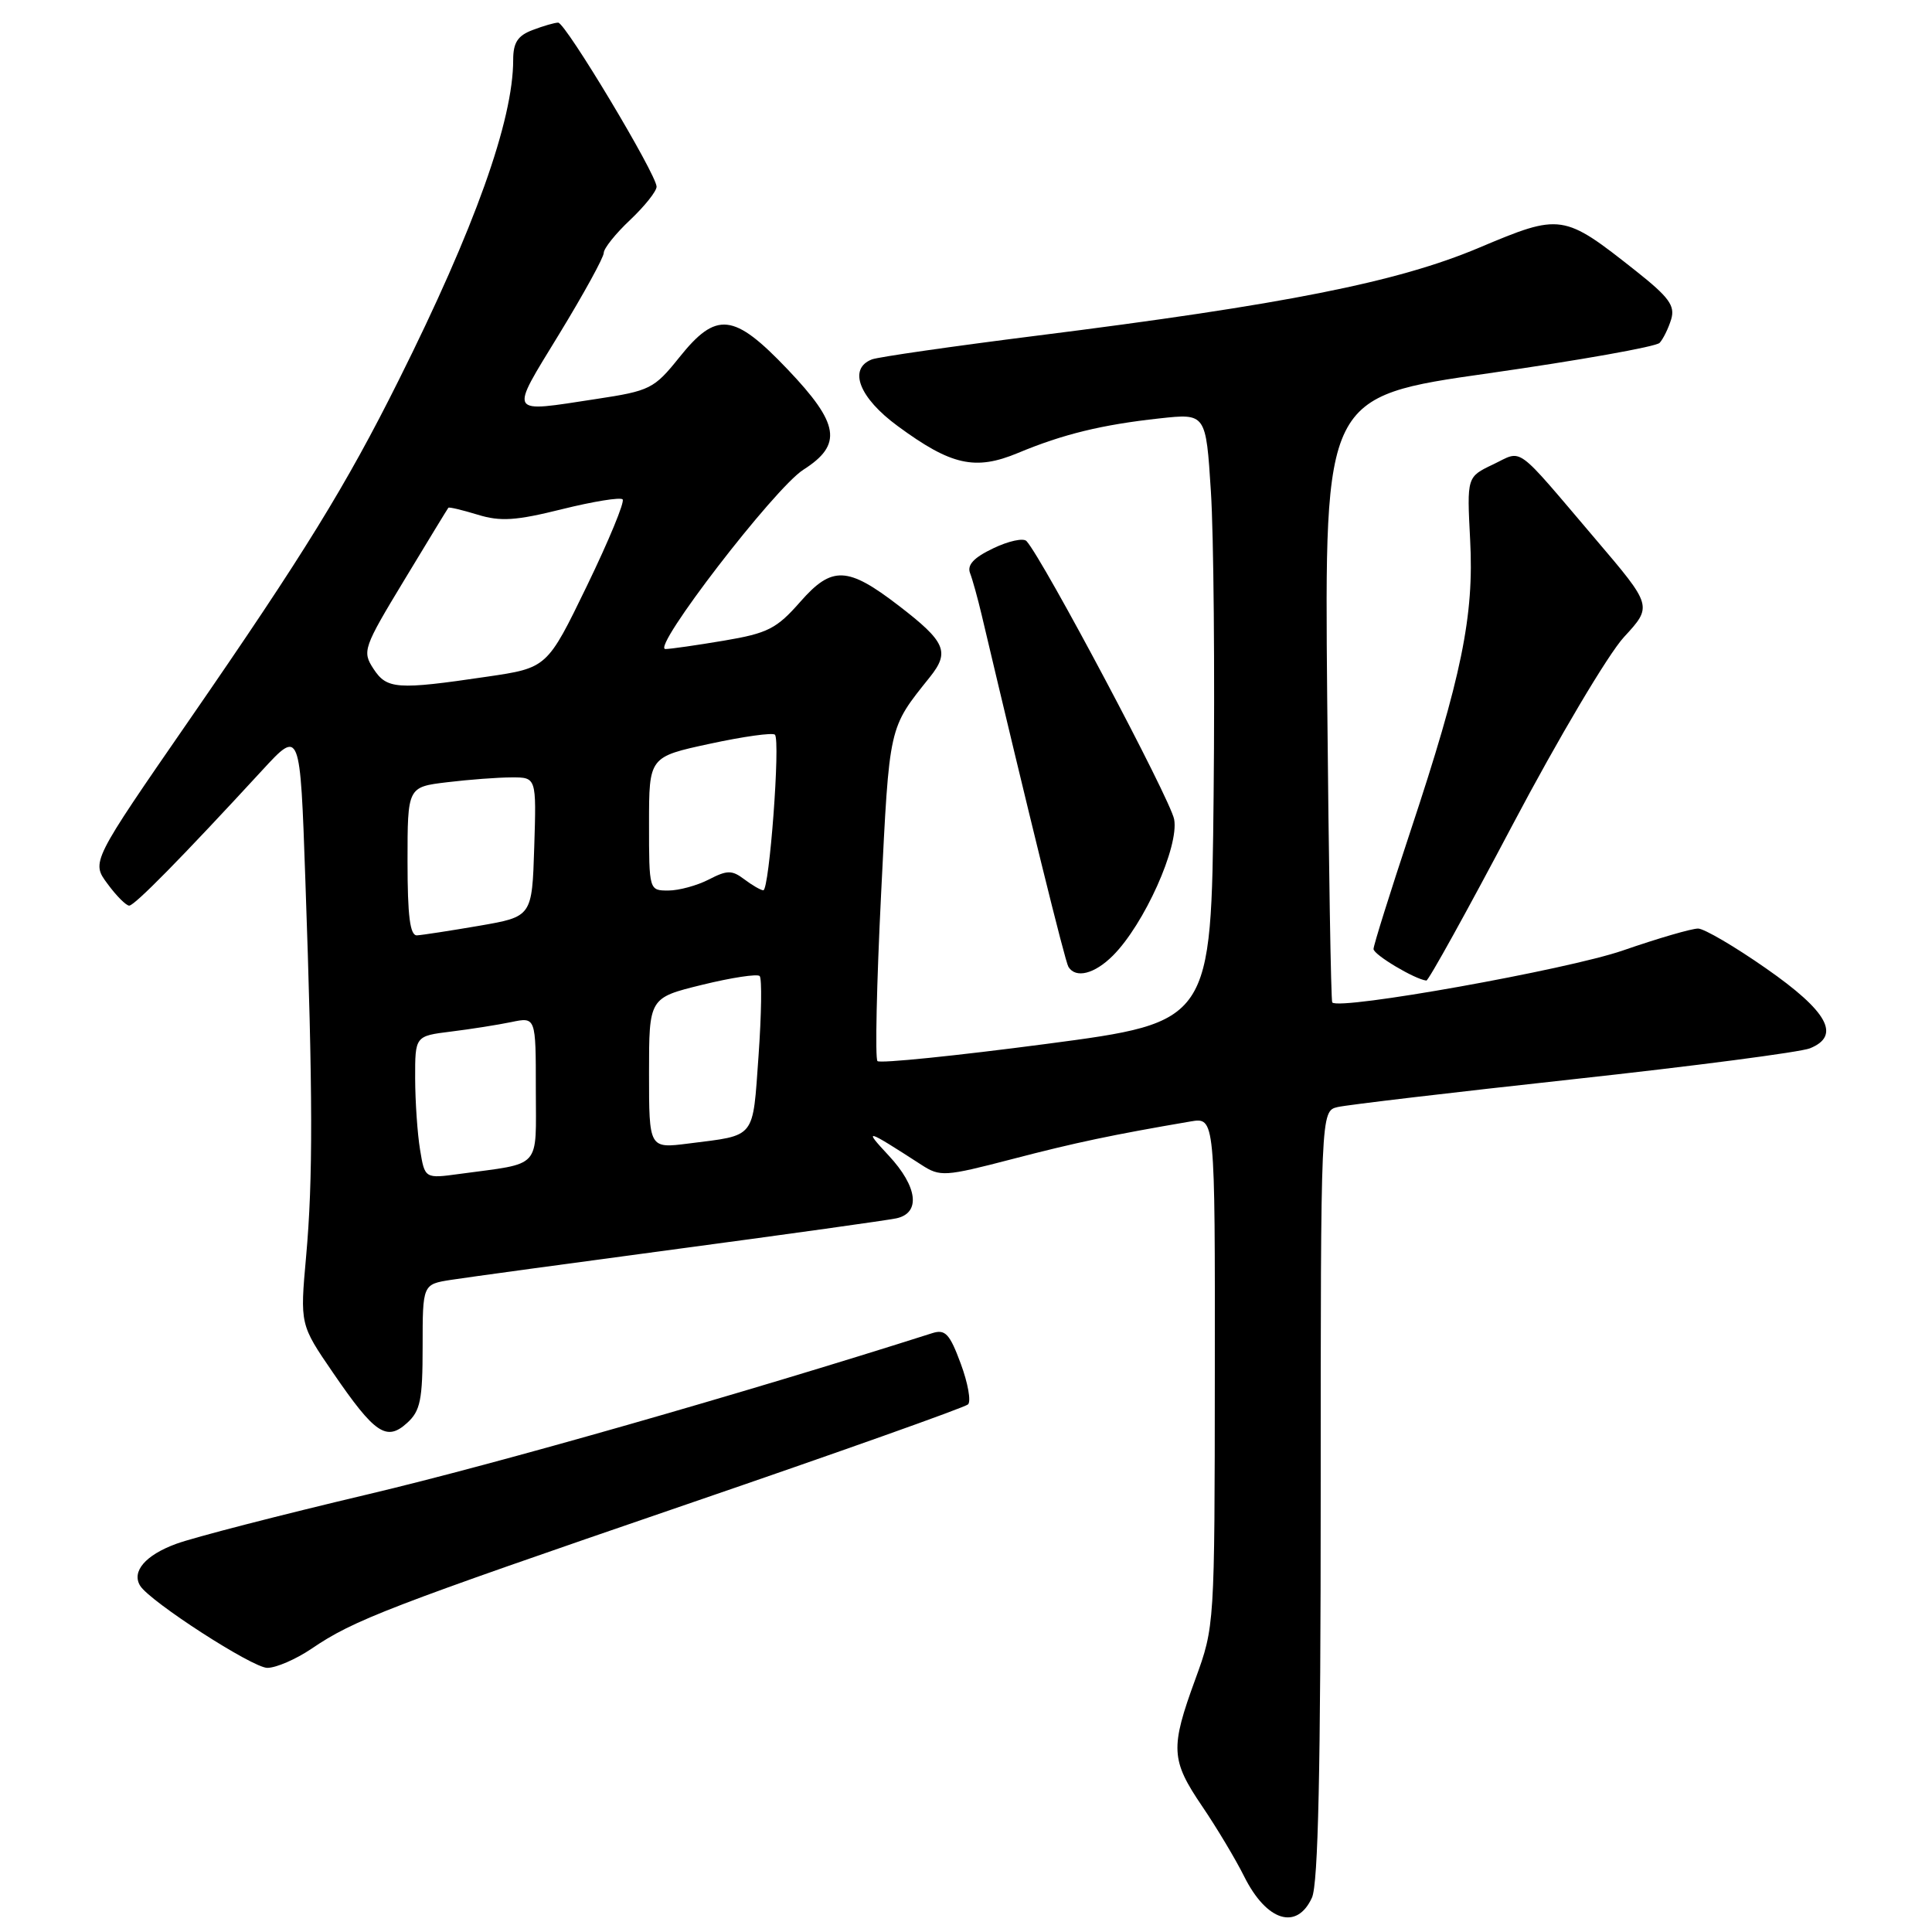 <?xml version="1.0" encoding="UTF-8" standalone="no"?>
<!DOCTYPE svg PUBLIC "-//W3C//DTD SVG 1.1//EN" "http://www.w3.org/Graphics/SVG/1.1/DTD/svg11.dtd" >
<svg xmlns="http://www.w3.org/2000/svg" xmlns:xlink="http://www.w3.org/1999/xlink" version="1.1" viewBox="0 0 256 256">
 <g >
 <path fill="currentColor"
d=" M 173.84 251.45 C 174.67 249.63 175.00 234.52 175.00 198.06 C 175.00 147.22 175.00 147.22 177.25 146.69 C 178.49 146.40 192.55 144.74 208.50 143.00 C 224.45 141.26 238.54 139.42 239.82 138.91 C 243.97 137.24 242.20 134.02 234.00 128.31 C 229.88 125.43 225.83 123.06 225.02 123.04 C 224.20 123.02 219.70 124.33 215.02 125.95 C 207.70 128.48 177.49 133.89 176.53 132.83 C 176.36 132.65 176.06 114.51 175.86 92.52 C 175.50 52.55 175.50 52.55 197.27 49.46 C 209.24 47.75 219.43 45.94 219.91 45.43 C 220.38 44.92 221.07 43.52 221.44 42.31 C 221.98 40.51 221.15 39.38 216.80 35.93 C 207.13 28.28 206.86 28.24 195.97 32.83 C 185.19 37.38 170.25 40.35 137.29 44.49 C 126.18 45.89 116.39 47.30 115.54 47.62 C 112.34 48.85 113.83 52.71 118.97 56.47 C 126.04 61.67 129.22 62.38 134.89 60.02 C 140.85 57.53 146.03 56.27 153.65 55.44 C 159.79 54.77 159.79 54.77 160.45 65.13 C 160.82 70.83 160.98 88.99 160.81 105.47 C 160.50 135.44 160.50 135.44 138.68 138.32 C 126.68 139.90 116.59 140.93 116.27 140.60 C 115.94 140.28 116.16 130.31 116.75 118.46 C 117.87 95.90 117.72 96.59 123.22 89.71 C 125.89 86.37 125.30 85.03 119.08 80.25 C 112.30 75.04 110.24 74.96 106.05 79.73 C 102.91 83.31 101.74 83.91 95.92 84.89 C 92.30 85.50 88.81 86.00 88.17 86.00 C 86.23 86.00 102.64 64.66 106.45 62.24 C 111.68 58.91 111.24 56.16 104.35 48.93 C 97.22 41.45 94.93 41.20 90.00 47.37 C 86.67 51.52 86.13 51.79 79.00 52.87 C 67.18 54.67 67.45 55.16 74.08 44.29 C 77.34 38.95 80.00 34.10 80.00 33.51 C 80.00 32.92 81.57 30.95 83.50 29.14 C 85.42 27.32 87.00 25.34 87.00 24.74 C 87.00 23.12 74.93 3.00 73.96 3.00 C 73.50 3.00 71.98 3.44 70.57 3.98 C 68.60 4.72 68.00 5.65 68.00 7.93 C 68.00 15.95 62.91 30.21 52.83 50.38 C 45.87 64.33 40.26 73.43 25.12 95.35 C 12.09 114.21 12.09 114.21 14.24 117.10 C 15.41 118.70 16.71 120.00 17.12 120.00 C 17.83 120.00 24.03 113.70 34.75 102.06 C 39.77 96.61 39.77 96.61 40.46 116.56 C 41.46 145.08 41.48 156.27 40.56 166.50 C 39.75 175.51 39.75 175.51 44.13 181.90 C 49.66 189.98 51.21 191.03 53.94 188.55 C 55.70 186.96 56.00 185.50 56.00 178.43 C 56.00 170.18 56.00 170.18 59.75 169.59 C 61.81 169.27 75.42 167.41 90.00 165.46 C 104.58 163.51 117.51 161.70 118.75 161.44 C 122.03 160.75 121.61 157.25 117.75 153.11 C 114.34 149.45 114.66 149.54 122.10 154.35 C 124.57 155.95 125.18 155.91 134.10 153.59 C 142.54 151.39 147.39 150.37 157.75 148.60 C 161.00 148.05 161.00 148.05 160.97 181.78 C 160.95 215.44 160.94 215.51 158.39 222.50 C 155.05 231.63 155.13 233.21 159.30 239.35 C 161.22 242.18 163.73 246.37 164.87 248.66 C 167.83 254.58 171.84 255.83 173.84 251.45 Z  M 41.27 218.47 C 46.88 214.65 51.38 212.92 91.00 199.33 C 111.08 192.45 127.85 186.49 128.27 186.09 C 128.69 185.69 128.26 183.26 127.30 180.68 C 125.84 176.73 125.25 176.10 123.53 176.65 C 98.42 184.65 65.75 193.98 48.94 197.96 C 37.15 200.75 25.63 203.72 23.34 204.57 C 19.27 206.06 17.41 208.23 18.57 210.12 C 19.87 212.22 33.47 221.00 35.42 221.00 C 36.59 221.00 39.21 219.86 41.27 218.47 Z  M 200.45 109.25 C 206.47 97.85 213.10 86.68 215.18 84.42 C 218.97 80.31 218.97 80.31 211.39 71.41 C 200.55 58.67 201.86 59.62 197.84 61.54 C 194.37 63.19 194.37 63.19 194.80 71.51 C 195.34 81.61 193.67 89.71 186.88 110.17 C 184.20 118.25 182.00 125.26 182.00 125.75 C 182.00 126.50 187.46 129.76 189.00 129.93 C 189.28 129.96 194.43 120.65 200.45 109.25 Z  M 147.47 126.62 C 151.62 122.47 156.25 112.15 155.58 108.56 C 155.08 105.89 138.22 74.12 136.02 71.70 C 135.62 71.25 133.64 71.68 131.62 72.65 C 129.03 73.88 128.12 74.86 128.54 75.95 C 128.87 76.80 129.56 79.30 130.08 81.50 C 136.34 107.99 141.12 127.38 141.57 128.11 C 142.54 129.69 145.03 129.06 147.47 126.62 Z  M 55.66 152.34 C 55.31 150.23 55.02 145.98 55.01 142.89 C 55.00 137.28 55.00 137.28 59.75 136.69 C 62.36 136.37 65.96 135.80 67.75 135.43 C 71.00 134.75 71.00 134.75 71.00 144.30 C 71.00 155.07 71.92 154.05 60.90 155.55 C 56.29 156.18 56.29 156.18 55.66 152.34 Z  M 86.00 142.20 C 86.00 132.22 86.00 132.22 93.05 130.49 C 96.92 129.54 100.35 129.02 100.66 129.33 C 100.97 129.64 100.90 134.40 100.51 139.91 C 99.71 151.04 100.24 150.38 91.25 151.52 C 86.00 152.19 86.00 152.19 86.00 142.20 Z  M 54.00 114.14 C 54.00 104.28 54.00 104.28 59.25 103.65 C 62.14 103.30 65.98 103.01 67.79 103.01 C 71.08 103.00 71.08 103.00 70.79 112.23 C 70.50 121.46 70.50 121.46 63.50 122.67 C 59.65 123.33 55.94 123.90 55.25 123.94 C 54.33 123.98 54.00 121.39 54.00 114.14 Z  M 86.00 109.14 C 86.00 100.29 86.00 100.29 94.07 98.55 C 98.51 97.59 102.38 97.05 102.68 97.35 C 103.43 98.09 101.94 118.01 101.14 117.97 C 100.79 117.95 99.65 117.29 98.62 116.51 C 96.99 115.28 96.36 115.28 93.92 116.54 C 92.37 117.34 89.95 118.00 88.55 118.00 C 86.01 118.00 86.00 117.97 86.00 109.14 Z  M 49.48 88.61 C 47.98 86.31 48.14 85.83 53.57 76.86 C 56.68 71.71 59.31 67.40 59.41 67.28 C 59.52 67.16 61.27 67.58 63.30 68.20 C 66.32 69.13 68.37 68.99 74.47 67.47 C 78.58 66.45 82.20 65.86 82.50 66.17 C 82.81 66.47 80.68 71.62 77.78 77.61 C 72.50 88.50 72.50 88.50 64.50 89.67 C 52.58 91.43 51.26 91.33 49.48 88.61 Z "/>
</g>
</svg>